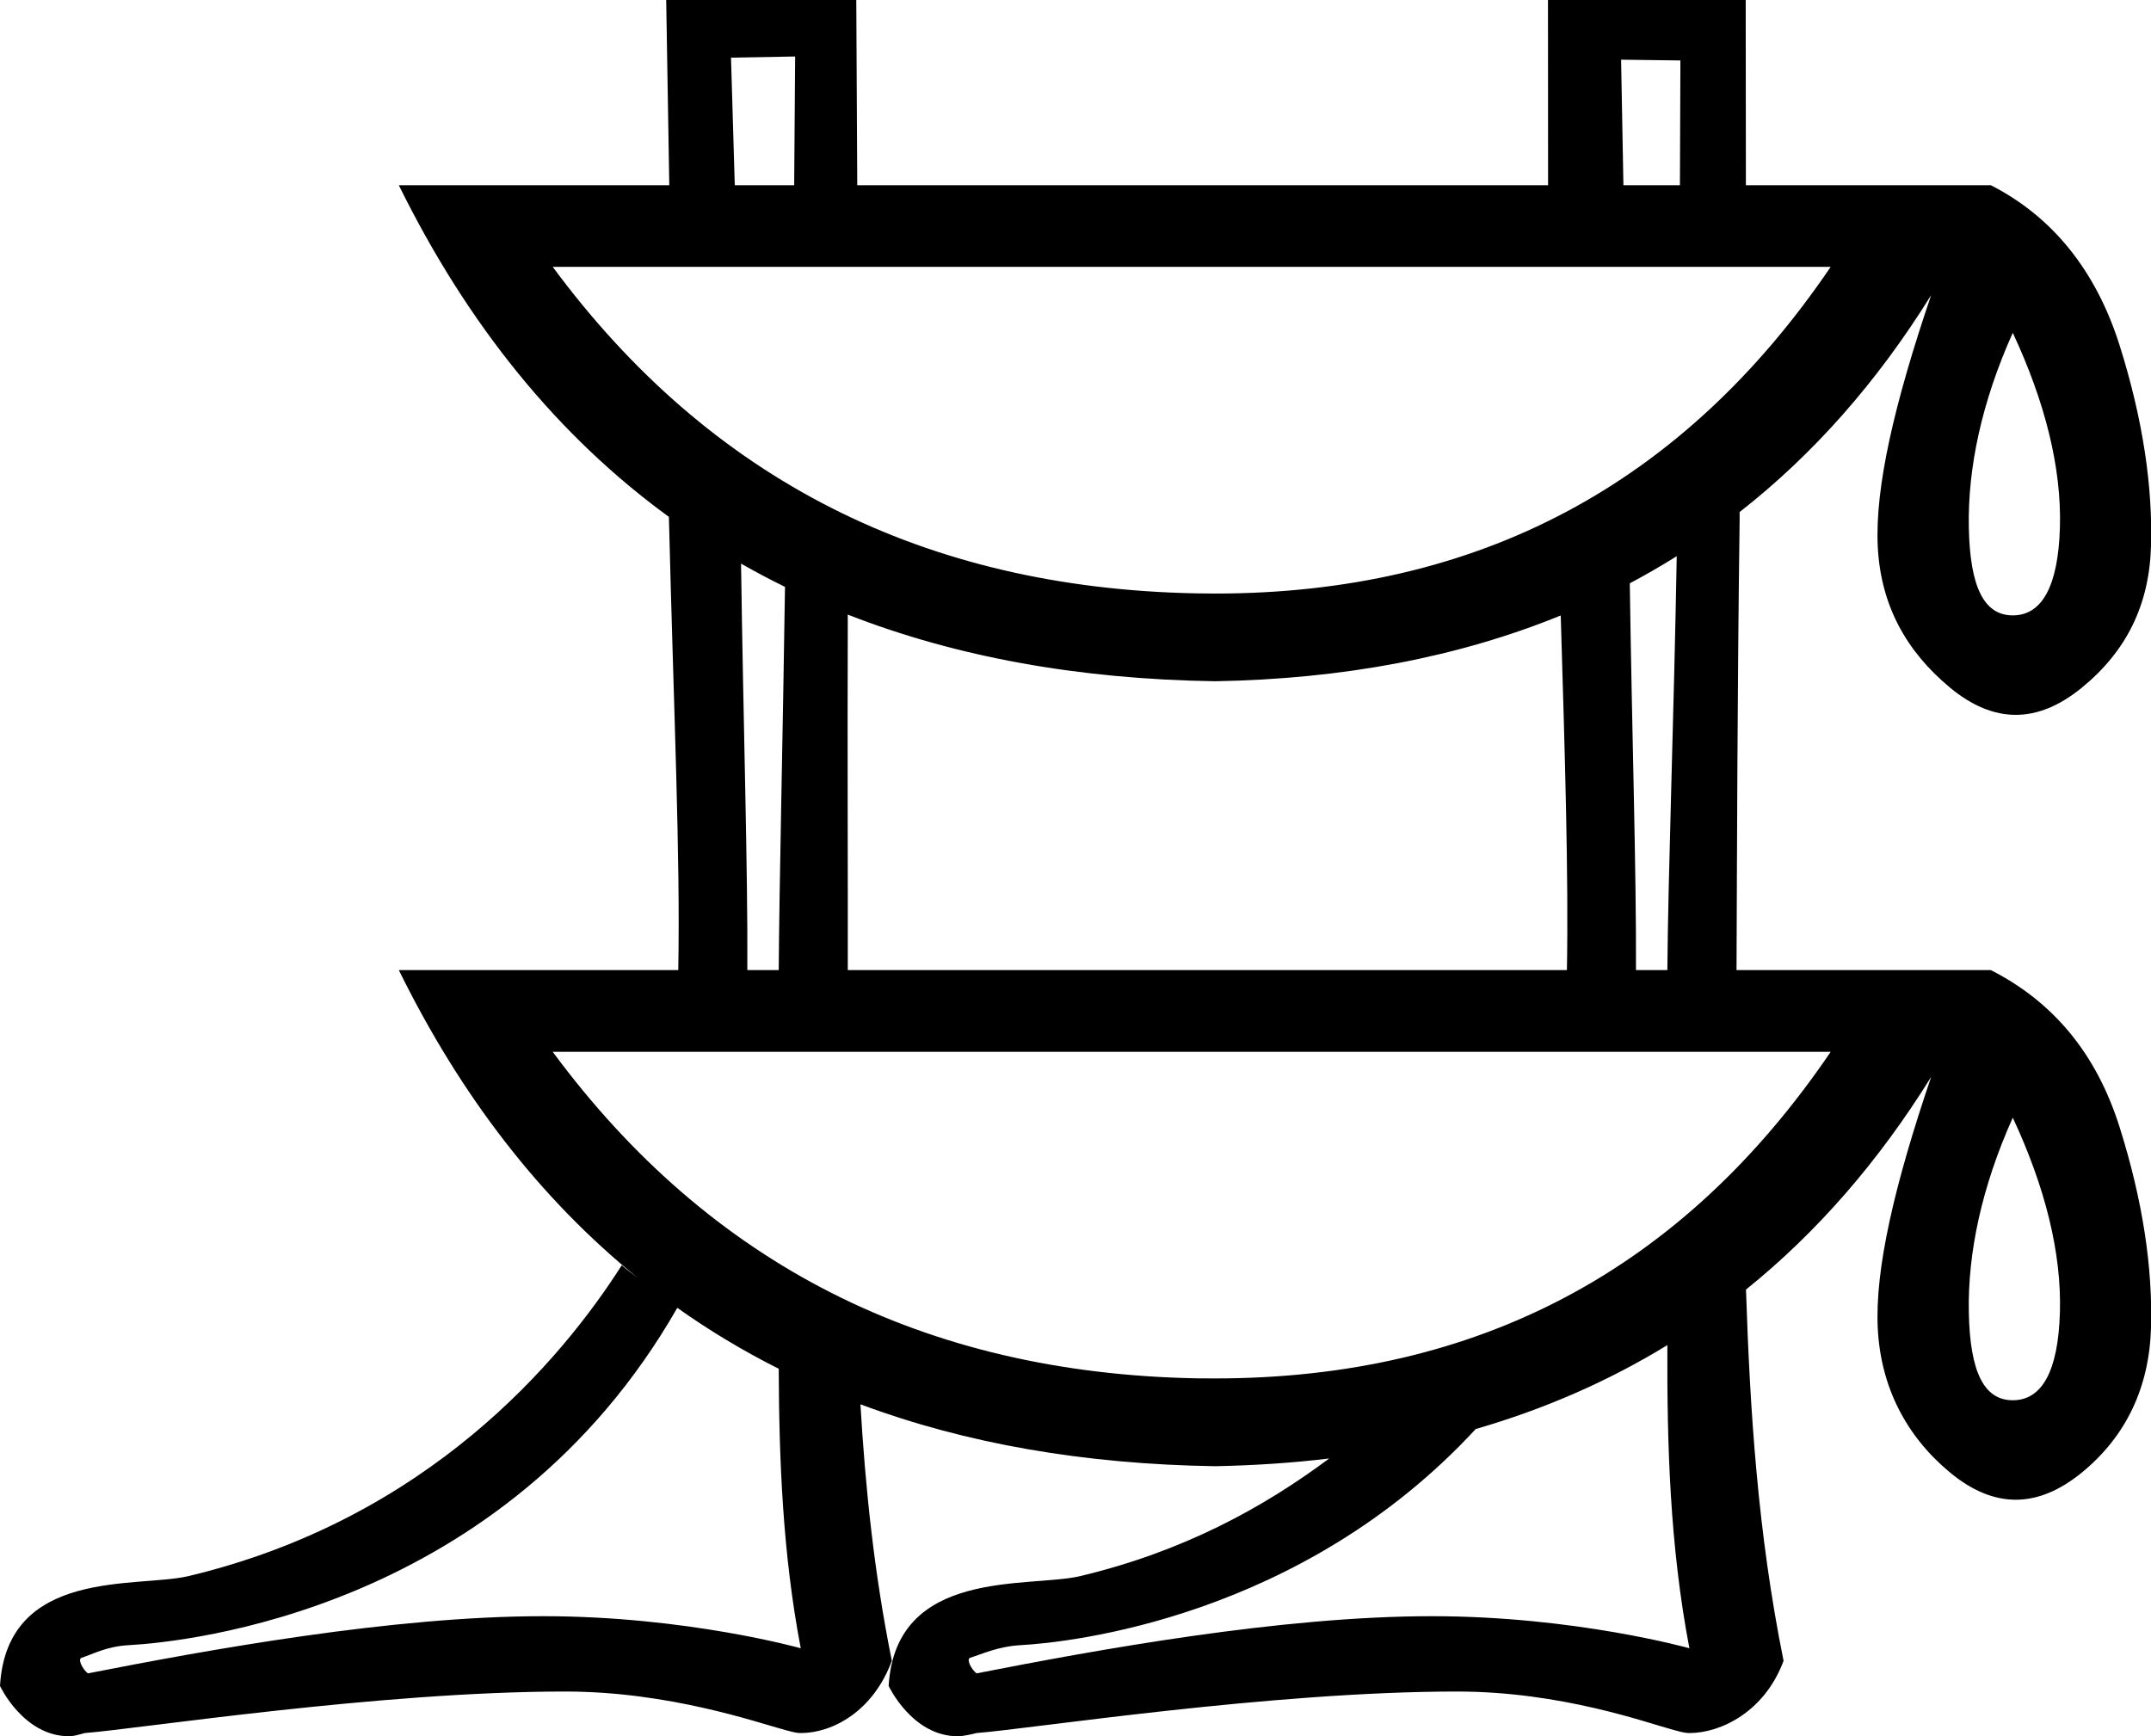 <?xml version="1.0" encoding="UTF-8" standalone="no"?>
<svg
   xmlns:dc="http://purl.org/dc/elements/1.1/"
   xmlns:cc="http://creativecommons.org/ns#"
   xmlns:rdf="http://www.w3.org/1999/02/22-rdf-syntax-ns#"
   xmlns:svg="http://www.w3.org/2000/svg"
   xmlns="http://www.w3.org/2000/svg"
   xmlns:sodipodi="http://sodipodi.sourceforge.net/DTD/sodipodi-0.dtd"
   xmlns:inkscape="http://www.inkscape.org/namespaces/inkscape"
   width="22.269"
   height="17.978"
   id="svg2445"
   sodipodi:version="0.32"
   inkscape:version="0.46"
   sodipodi:docname="D416.svg"
   inkscape:output_extension="org.inkscape.output.svg.inkscape">
  <defs
     id="defs2450">
    <inkscape:perspective
       sodipodi:type="inkscape:persp3d"
       inkscape:vp_x="0 : 8.9887915 : 1"
       inkscape:vp_y="0 : 1000 : 0"
       inkscape:vp_z="22.268797 : 8.9887915 : 1"
       inkscape:persp3d-origin="11.134398 : 5.9925276 : 1"
       id="perspective2454" />
  </defs>
  <sodipodi:namedview
     inkscape:window-height="708"
     inkscape:window-width="1024"
     inkscape:pageshadow="2"
     inkscape:pageopacity="0.0"
     guidetolerance="10.0"
     gridtolerance="10.0"
     objecttolerance="10.0"
     borderopacity="1.0"
     bordercolor="#666666"
     pagecolor="#ffffff"
     id="base"
     showgrid="false"
     inkscape:zoom="48.857602"
     inkscape:cx="11.134398"
     inkscape:cy="5.7139685"
     inkscape:window-x="0"
     inkscape:window-y="26"
     inkscape:current-layer="svg2445"
     showguides="true"
     inkscape:guide-bbox="true" />
  <path
     style="fill:#000000; stroke:none"
     d="M 8.232,0.585 L 8.222,1.918 L 7.607,1.918 L 7.568,0.597 L 8.232,0.585 z M 17.397,0.626 L 17.392,1.918 L 16.807,1.918 L 16.783,0.618 L 17.397,0.626 z M 18.953,2.763 C 17.422,5.018 15.307,6.146 12.578,6.146 C 12.514,6.146 12.45,6.145 12.386,6.144 C 9.564,6.09 7.348,4.963 5.722,2.763 L 18.953,2.763 z M 20.838,3.446 C 21.173,4.163 21.344,4.846 21.326,5.462 C 21.308,6.077 21.137,6.372 20.838,6.372 C 20.539,6.372 20.395,6.077 20.383,5.462 C 20.371,4.846 20.516,4.163 20.838,3.446 z M 7.672,5.836 L 7.672,5.836 C 7.821,5.921 7.972,6.001 8.127,6.077 L 8.127,6.077 C 8.105,7.598 8.068,9.144 8.062,10.045 L 7.737,10.045 C 7.743,8.997 7.695,7.495 7.672,5.836 z M 8.777,6.364 C 9.899,6.803 11.167,7.033 12.581,7.054 C 13.908,7.031 15.101,6.804 16.158,6.373 L 16.158,6.373 C 16.201,7.798 16.24,9.086 16.222,10.045 L 8.777,10.045 C 8.779,9.175 8.772,7.772 8.777,6.364 z M 17.359,5.759 C 17.33,7.409 17.269,9.072 17.262,10.045 L 16.937,10.045 C 16.942,9.047 16.895,7.592 16.873,6.04 L 16.873,6.04 C 17.039,5.952 17.201,5.858 17.359,5.759 z M 18.953,10.891 C 17.422,13.146 15.307,14.273 12.578,14.273 C 12.514,14.273 12.45,14.273 12.386,14.272 C 9.564,14.218 7.348,13.091 5.722,10.891 L 18.953,10.891 z M 20.838,11.573 C 21.173,12.291 21.344,12.973 21.326,13.589 C 21.308,14.205 21.137,14.499 20.838,14.499 C 20.539,14.499 20.395,14.205 20.383,13.589 C 20.371,12.973 20.516,12.291 20.838,11.573 z M 7.012,13.542 C 7.344,13.778 7.694,13.988 8.062,14.173 L 8.062,14.173 C 8.066,15.119 8.103,16.088 8.29,17.067 C 8.29,17.067 7.108,16.735 5.624,16.735 C 4.056,16.735 2.152,17.084 0.91,17.327 C 0.855,17.285 0.801,17.178 0.845,17.165 C 0.958,17.131 1.097,17.048 1.333,17.035 C 1.932,17.002 5.221,16.673 7.012,13.542 z M 17.262,13.928 C 17.258,14.952 17.287,16.004 17.49,17.067 C 17.49,17.067 16.308,16.735 14.824,16.735 C 13.256,16.735 11.352,17.084 10.11,17.327 C 10.055,17.285 10.001,17.178 10.045,17.165 C 10.158,17.131 10.33,17.048 10.565,17.035 C 11.072,17.007 13.469,16.756 15.278,14.797 L 15.278,14.797 C 15.993,14.59 16.655,14.3 17.262,13.928 z M 6.897,0 L 6.929,1.918 L 4.129,1.918 C 4.846,3.372 5.778,4.517 6.925,5.352 L 6.925,5.352 C 6.976,7.411 7.044,8.84 7.022,10.045 L 4.129,10.045 C 4.776,11.359 5.6,12.42 6.599,13.229 L 6.599,13.229 C 6.544,13.188 6.489,13.146 6.437,13.101 C 5.809,14.087 4.427,15.73 1.951,16.32 C 1.423,16.445 0.072,16.23 0,17.457 C 0,17.457 0.242,17.978 0.715,17.978 C 0.77,17.978 0.817,17.96 0.878,17.945 C 1.435,17.902 3.928,17.515 5.852,17.515 C 6.932,17.515 7.846,17.838 8.127,17.913 C 8.173,17.925 8.236,17.945 8.29,17.945 C 8.617,17.945 9.038,17.723 9.233,17.197 C 9.049,16.286 8.959,15.405 8.908,14.541 L 8.908,14.541 C 9.997,14.948 11.222,15.161 12.581,15.182 C 12.987,15.174 13.38,15.148 13.761,15.102 L 13.761,15.102 C 13.077,15.612 12.249,16.066 11.183,16.32 C 10.655,16.445 9.273,16.23 9.2,17.457 C 9.2,17.457 9.443,17.978 9.915,17.978 C 9.97,17.978 10.05,17.96 10.11,17.945 C 10.668,17.902 13.161,17.515 15.084,17.515 C 16.165,17.515 17.046,17.838 17.327,17.913 C 17.373,17.925 17.436,17.945 17.49,17.945 C 17.817,17.945 18.27,17.723 18.465,17.197 C 18.196,15.865 18.117,14.595 18.076,13.353 L 18.076,13.353 C 18.81,12.762 19.449,12.027 19.993,11.151 L 19.993,11.151 C 19.611,12.275 19.411,13.142 19.44,13.751 C 19.47,14.361 19.734,14.87 20.188,15.247 C 20.415,15.435 20.642,15.529 20.869,15.529 C 21.096,15.529 21.323,15.435 21.554,15.247 C 22.014,14.87 22.251,14.361 22.269,13.751 C 22.287,13.142 22.189,12.448 21.944,11.671 C 21.699,10.894 21.245,10.368 20.611,10.045 L 17.978,10.045 C 17.983,8.947 17.986,7.168 18.01,5.397 C 18.011,5.364 18.01,5.334 18.01,5.302 L 18.01,5.302 C 18.771,4.707 19.433,3.958 19.993,3.056 L 19.993,3.056 C 19.611,4.18 19.411,5.047 19.44,5.657 C 19.47,6.266 19.734,6.743 20.188,7.12 C 20.415,7.308 20.642,7.402 20.869,7.402 C 21.096,7.402 21.323,7.308 21.554,7.12 C 22.014,6.743 22.251,6.266 22.269,5.657 C 22.287,5.047 22.189,4.353 21.944,3.576 C 21.699,2.799 21.245,2.241 20.611,1.918 L 18.075,1.918 L 18.073,-0.02 L 16.026,0 L 16.027,1.918 L 8.875,1.918 L 8.865,0 L 6.897,0 z"
     id="path2447"
     sodipodi:nodetypes="cccccccccccsscccsssccccccccccccccccccccccsscccssscccccscsscccscsscccccccccccccscsssssccccccscssssscccccssssssccsccccsssssscccccccc" />
</svg>
